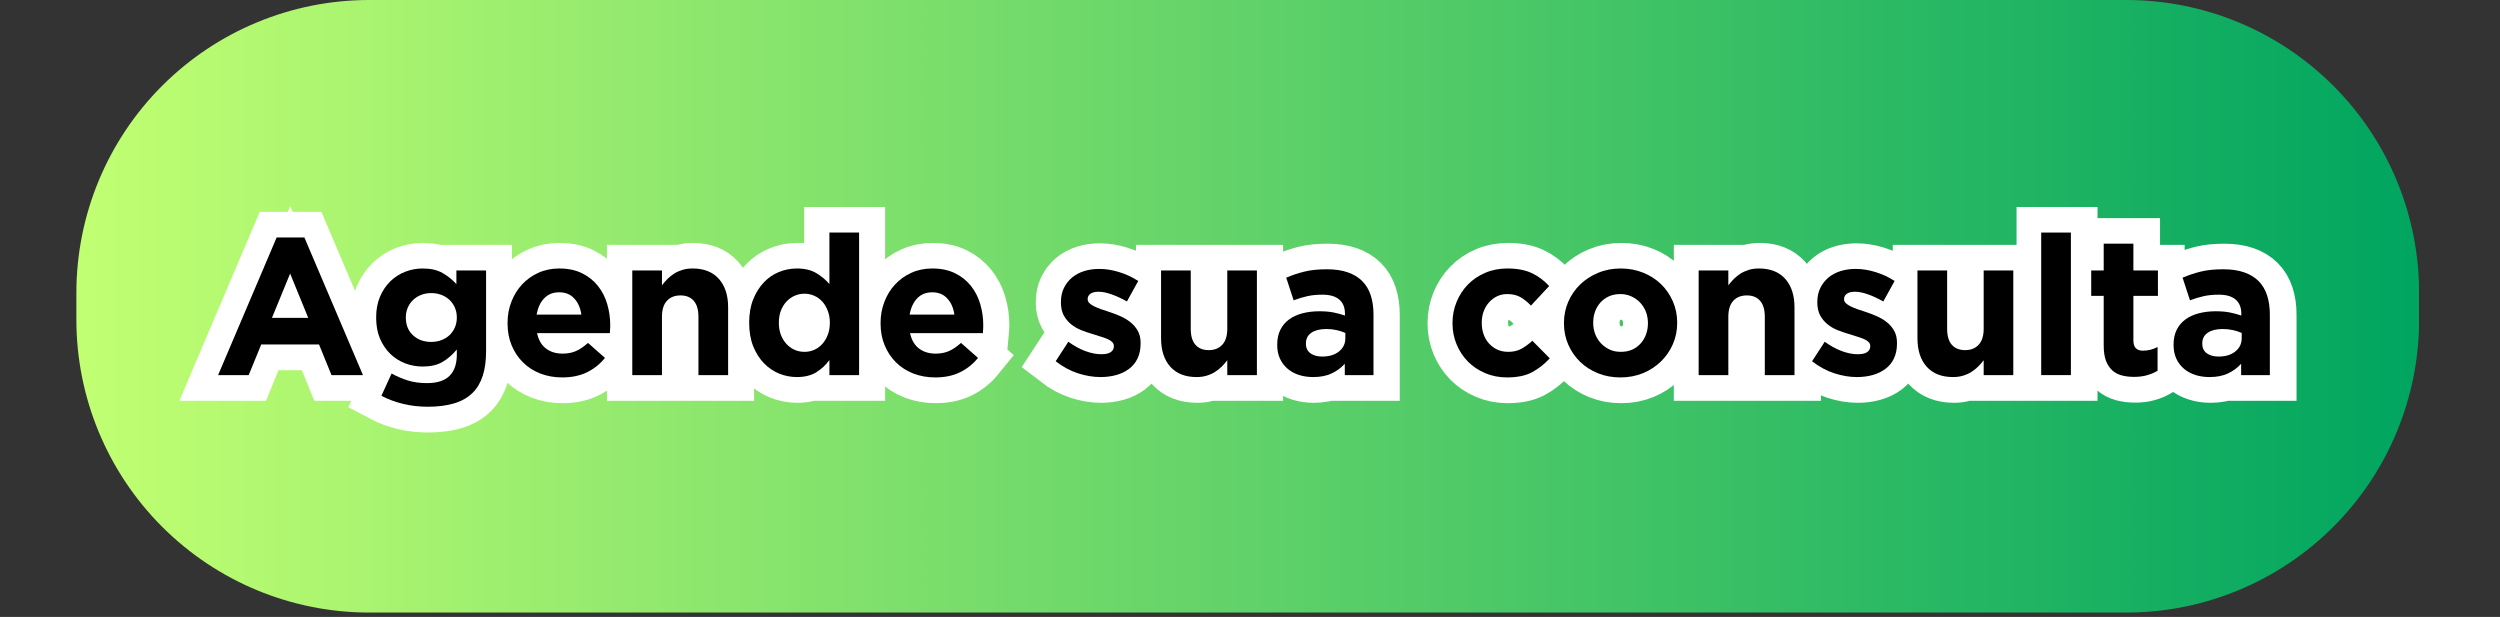 <svg xmlns="http://www.w3.org/2000/svg" xmlns:xlink="http://www.w3.org/1999/xlink" width="851" zoomAndPan="magnify" viewBox="0 0 638.25 157.5" height="210" preserveAspectRatio="xMidYMid meet" version="1.0"><rect x="0" y="0" width="638.25" height="157.5" fill="#333333" stroke="none"/><defs><g/><clipPath id="9a6ca87ee9"><path d="M 19.5 0 L 617.562 0 L 617.562 156.387 L 19.5 156.387 Z M 19.5 0 " clip-rule="nonzero"/></clipPath><clipPath id="2c1f211be7"><path d="M 94.266 0 L 542.84 0 C 562.668 0 581.684 7.875 595.703 21.898 C 609.727 35.918 617.602 54.934 617.602 74.762 L 617.602 81.625 C 617.602 101.453 609.727 120.469 595.703 134.488 C 581.684 148.512 562.668 156.387 542.84 156.387 L 94.266 156.387 C 74.438 156.387 55.418 148.512 41.398 134.488 C 27.379 120.469 19.5 101.453 19.5 81.625 L 19.5 74.762 C 19.5 54.934 27.379 35.918 41.398 21.898 C 55.418 7.875 74.438 0 94.266 0 Z M 94.266 0 " clip-rule="nonzero"/></clipPath><linearGradient x1="0.002" gradientTransform="matrix(0.611, 0, 0, 0.611, 19.5, 0)" y1="128" x2="979.002" gradientUnits="userSpaceOnUse" y2="128" id="af4989686a"><stop stop-opacity="1" stop-color="rgb(75.699%, 99.998%, 44.699%)" offset="0"/><stop stop-opacity="1" stop-color="rgb(75.403%, 99.861%, 44.672%)" offset="0.004"/><stop stop-opacity="1" stop-color="rgb(75.108%, 99.724%, 44.644%)" offset="0.008"/><stop stop-opacity="1" stop-color="rgb(74.812%, 99.585%, 44.615%)" offset="0.012"/><stop stop-opacity="1" stop-color="rgb(74.516%, 99.448%, 44.588%)" offset="0.016"/><stop stop-opacity="1" stop-color="rgb(74.22%, 99.309%, 44.56%)" offset="0.02"/><stop stop-opacity="1" stop-color="rgb(73.924%, 99.171%, 44.533%)" offset="0.023"/><stop stop-opacity="1" stop-color="rgb(73.628%, 99.034%, 44.505%)" offset="0.027"/><stop stop-opacity="1" stop-color="rgb(73.334%, 98.897%, 44.478%)" offset="0.031"/><stop stop-opacity="1" stop-color="rgb(73.038%, 98.758%, 44.449%)" offset="0.035"/><stop stop-opacity="1" stop-color="rgb(72.742%, 98.621%, 44.421%)" offset="0.039"/><stop stop-opacity="1" stop-color="rgb(72.446%, 98.482%, 44.394%)" offset="0.043"/><stop stop-opacity="1" stop-color="rgb(72.151%, 98.344%, 44.366%)" offset="0.047"/><stop stop-opacity="1" stop-color="rgb(71.855%, 98.206%, 44.339%)" offset="0.051"/><stop stop-opacity="1" stop-color="rgb(71.559%, 98.068%, 44.312%)" offset="0.055"/><stop stop-opacity="1" stop-color="rgb(71.263%, 97.931%, 44.283%)" offset="0.059"/><stop stop-opacity="1" stop-color="rgb(70.969%, 97.794%, 44.255%)" offset="0.062"/><stop stop-opacity="1" stop-color="rgb(70.673%, 97.655%, 44.228%)" offset="0.066"/><stop stop-opacity="1" stop-color="rgb(70.377%, 97.517%, 44.2%)" offset="0.07"/><stop stop-opacity="1" stop-color="rgb(70.081%, 97.379%, 44.173%)" offset="0.074"/><stop stop-opacity="1" stop-color="rgb(69.786%, 97.241%, 44.145%)" offset="0.078"/><stop stop-opacity="1" stop-color="rgb(69.49%, 97.102%, 44.116%)" offset="0.082"/><stop stop-opacity="1" stop-color="rgb(69.194%, 96.965%, 44.089%)" offset="0.086"/><stop stop-opacity="1" stop-color="rgb(68.898%, 96.828%, 44.061%)" offset="0.09"/><stop stop-opacity="1" stop-color="rgb(68.602%, 96.69%, 44.034%)" offset="0.094"/><stop stop-opacity="1" stop-color="rgb(68.306%, 96.552%, 44.006%)" offset="0.098"/><stop stop-opacity="1" stop-color="rgb(68.011%, 96.414%, 43.979%)" offset="0.102"/><stop stop-opacity="1" stop-color="rgb(67.715%, 96.275%, 43.95%)" offset="0.105"/><stop stop-opacity="1" stop-color="rgb(67.419%, 96.138%, 43.922%)" offset="0.109"/><stop stop-opacity="1" stop-color="rgb(67.123%, 96.001%, 43.895%)" offset="0.113"/><stop stop-opacity="1" stop-color="rgb(66.829%, 95.863%, 43.867%)" offset="0.117"/><stop stop-opacity="1" stop-color="rgb(66.533%, 95.724%, 43.839%)" offset="0.121"/><stop stop-opacity="1" stop-color="rgb(66.237%, 95.587%, 43.811%)" offset="0.125"/><stop stop-opacity="1" stop-color="rgb(65.941%, 95.448%, 43.784%)" offset="0.129"/><stop stop-opacity="1" stop-color="rgb(65.646%, 95.311%, 43.756%)" offset="0.133"/><stop stop-opacity="1" stop-color="rgb(65.35%, 95.172%, 43.729%)" offset="0.137"/><stop stop-opacity="1" stop-color="rgb(65.054%, 95.035%, 43.701%)" offset="0.141"/><stop stop-opacity="1" stop-color="rgb(64.758%, 94.897%, 43.672%)" offset="0.145"/><stop stop-opacity="1" stop-color="rgb(64.464%, 94.76%, 43.645%)" offset="0.148"/><stop stop-opacity="1" stop-color="rgb(64.168%, 94.621%, 43.617%)" offset="0.152"/><stop stop-opacity="1" stop-color="rgb(63.872%, 94.484%, 43.59%)" offset="0.156"/><stop stop-opacity="1" stop-color="rgb(63.576%, 94.345%, 43.562%)" offset="0.16"/><stop stop-opacity="1" stop-color="rgb(63.28%, 94.208%, 43.535%)" offset="0.164"/><stop stop-opacity="1" stop-color="rgb(62.984%, 94.07%, 43.506%)" offset="0.168"/><stop stop-opacity="1" stop-color="rgb(62.689%, 93.933%, 43.478%)" offset="0.172"/><stop stop-opacity="1" stop-color="rgb(62.393%, 93.794%, 43.451%)" offset="0.176"/><stop stop-opacity="1" stop-color="rgb(62.097%, 93.657%, 43.423%)" offset="0.18"/><stop stop-opacity="1" stop-color="rgb(61.801%, 93.518%, 43.396%)" offset="0.184"/><stop stop-opacity="1" stop-color="rgb(61.507%, 93.381%, 43.369%)" offset="0.188"/><stop stop-opacity="1" stop-color="rgb(61.211%, 93.242%, 43.34%)" offset="0.191"/><stop stop-opacity="1" stop-color="rgb(60.915%, 93.105%, 43.312%)" offset="0.195"/><stop stop-opacity="1" stop-color="rgb(60.619%, 92.967%, 43.285%)" offset="0.199"/><stop stop-opacity="1" stop-color="rgb(60.324%, 92.83%, 43.257%)" offset="0.203"/><stop stop-opacity="1" stop-color="rgb(60.028%, 92.691%, 43.23%)" offset="0.207"/><stop stop-opacity="1" stop-color="rgb(59.732%, 92.554%, 43.202%)" offset="0.211"/><stop stop-opacity="1" stop-color="rgb(59.436%, 92.415%, 43.173%)" offset="0.215"/><stop stop-opacity="1" stop-color="rgb(59.142%, 92.278%, 43.146%)" offset="0.219"/><stop stop-opacity="1" stop-color="rgb(58.846%, 92.139%, 43.118%)" offset="0.223"/><stop stop-opacity="1" stop-color="rgb(58.55%, 92.001%, 43.091%)" offset="0.227"/><stop stop-opacity="1" stop-color="rgb(58.253%, 91.864%, 43.063%)" offset="0.23"/><stop stop-opacity="1" stop-color="rgb(57.957%, 91.727%, 43.036%)" offset="0.234"/><stop stop-opacity="1" stop-color="rgb(57.661%, 91.588%, 43.007%)" offset="0.238"/><stop stop-opacity="1" stop-color="rgb(57.367%, 91.451%, 42.979%)" offset="0.242"/><stop stop-opacity="1" stop-color="rgb(57.071%, 91.312%, 42.952%)" offset="0.246"/><stop stop-opacity="1" stop-color="rgb(56.775%, 91.174%, 42.925%)" offset="0.25"/><stop stop-opacity="1" stop-color="rgb(56.479%, 91.037%, 42.897%)" offset="0.254"/><stop stop-opacity="1" stop-color="rgb(56.184%, 90.9%, 42.87%)" offset="0.258"/><stop stop-opacity="1" stop-color="rgb(55.888%, 90.761%, 42.841%)" offset="0.262"/><stop stop-opacity="1" stop-color="rgb(55.592%, 90.623%, 42.813%)" offset="0.266"/><stop stop-opacity="1" stop-color="rgb(55.296%, 90.485%, 42.786%)" offset="0.27"/><stop stop-opacity="1" stop-color="rgb(55.002%, 90.347%, 42.758%)" offset="0.273"/><stop stop-opacity="1" stop-color="rgb(54.706%, 90.208%, 42.729%)" offset="0.277"/><stop stop-opacity="1" stop-color="rgb(54.41%, 90.071%, 42.702%)" offset="0.281"/><stop stop-opacity="1" stop-color="rgb(54.114%, 89.934%, 42.674%)" offset="0.285"/><stop stop-opacity="1" stop-color="rgb(53.819%, 89.796%, 42.647%)" offset="0.289"/><stop stop-opacity="1" stop-color="rgb(53.523%, 89.658%, 42.619%)" offset="0.293"/><stop stop-opacity="1" stop-color="rgb(53.227%, 89.52%, 42.592%)" offset="0.297"/><stop stop-opacity="1" stop-color="rgb(52.931%, 89.381%, 42.563%)" offset="0.301"/><stop stop-opacity="1" stop-color="rgb(52.635%, 89.244%, 42.535%)" offset="0.305"/><stop stop-opacity="1" stop-color="rgb(52.339%, 89.107%, 42.508%)" offset="0.309"/><stop stop-opacity="1" stop-color="rgb(52.045%, 88.969%, 42.48%)" offset="0.312"/><stop stop-opacity="1" stop-color="rgb(51.749%, 88.831%, 42.453%)" offset="0.316"/><stop stop-opacity="1" stop-color="rgb(51.453%, 88.693%, 42.426%)" offset="0.32"/><stop stop-opacity="1" stop-color="rgb(51.157%, 88.554%, 42.397%)" offset="0.324"/><stop stop-opacity="1" stop-color="rgb(50.862%, 88.417%, 42.369%)" offset="0.328"/><stop stop-opacity="1" stop-color="rgb(50.566%, 88.278%, 42.342%)" offset="0.332"/><stop stop-opacity="1" stop-color="rgb(50.27%, 88.141%, 42.314%)" offset="0.336"/><stop stop-opacity="1" stop-color="rgb(49.974%, 88.004%, 42.287%)" offset="0.34"/><stop stop-opacity="1" stop-color="rgb(49.68%, 87.866%, 42.259%)" offset="0.344"/><stop stop-opacity="1" stop-color="rgb(49.384%, 87.727%, 42.23%)" offset="0.348"/><stop stop-opacity="1" stop-color="rgb(49.088%, 87.59%, 42.203%)" offset="0.352"/><stop stop-opacity="1" stop-color="rgb(48.792%, 87.451%, 42.175%)" offset="0.355"/><stop stop-opacity="1" stop-color="rgb(48.495%, 87.314%, 42.148%)" offset="0.359"/><stop stop-opacity="1" stop-color="rgb(48.199%, 87.175%, 42.12%)" offset="0.363"/><stop stop-opacity="1" stop-color="rgb(47.905%, 87.038%, 42.093%)" offset="0.367"/><stop stop-opacity="1" stop-color="rgb(47.609%, 86.9%, 42.064%)" offset="0.371"/><stop stop-opacity="1" stop-color="rgb(47.313%, 86.763%, 42.036%)" offset="0.375"/><stop stop-opacity="1" stop-color="rgb(47.017%, 86.624%, 42.009%)" offset="0.379"/><stop stop-opacity="1" stop-color="rgb(46.722%, 86.487%, 41.982%)" offset="0.383"/><stop stop-opacity="1" stop-color="rgb(46.426%, 86.348%, 41.954%)" offset="0.387"/><stop stop-opacity="1" stop-color="rgb(46.13%, 86.211%, 41.927%)" offset="0.391"/><stop stop-opacity="1" stop-color="rgb(45.834%, 86.073%, 41.898%)" offset="0.395"/><stop stop-opacity="1" stop-color="rgb(45.54%, 85.936%, 41.87%)" offset="0.398"/><stop stop-opacity="1" stop-color="rgb(45.244%, 85.797%, 41.843%)" offset="0.402"/><stop stop-opacity="1" stop-color="rgb(44.948%, 85.66%, 41.815%)" offset="0.406"/><stop stop-opacity="1" stop-color="rgb(44.652%, 85.521%, 41.788%)" offset="0.41"/><stop stop-opacity="1" stop-color="rgb(44.357%, 85.384%, 41.76%)" offset="0.414"/><stop stop-opacity="1" stop-color="rgb(44.061%, 85.245%, 41.731%)" offset="0.418"/><stop stop-opacity="1" stop-color="rgb(43.765%, 85.107%, 41.704%)" offset="0.422"/><stop stop-opacity="1" stop-color="rgb(43.469%, 84.97%, 41.676%)" offset="0.426"/><stop stop-opacity="1" stop-color="rgb(43.173%, 84.833%, 41.649%)" offset="0.43"/><stop stop-opacity="1" stop-color="rgb(42.877%, 84.694%, 41.621%)" offset="0.434"/><stop stop-opacity="1" stop-color="rgb(42.583%, 84.557%, 41.594%)" offset="0.438"/><stop stop-opacity="1" stop-color="rgb(42.287%, 84.418%, 41.565%)" offset="0.441"/><stop stop-opacity="1" stop-color="rgb(41.991%, 84.28%, 41.537%)" offset="0.445"/><stop stop-opacity="1" stop-color="rgb(41.695%, 84.142%, 41.51%)" offset="0.449"/><stop stop-opacity="1" stop-color="rgb(41.4%, 84.004%, 41.483%)" offset="0.453"/><stop stop-opacity="1" stop-color="rgb(41.104%, 83.867%, 41.454%)" offset="0.457"/><stop stop-opacity="1" stop-color="rgb(40.808%, 83.73%, 41.426%)" offset="0.461"/><stop stop-opacity="1" stop-color="rgb(40.512%, 83.591%, 41.399%)" offset="0.465"/><stop stop-opacity="1" stop-color="rgb(40.218%, 83.453%, 41.371%)" offset="0.469"/><stop stop-opacity="1" stop-color="rgb(39.922%, 83.315%, 41.344%)" offset="0.473"/><stop stop-opacity="1" stop-color="rgb(39.626%, 83.177%, 41.316%)" offset="0.477"/><stop stop-opacity="1" stop-color="rgb(39.33%, 83.04%, 41.287%)" offset="0.48"/><stop stop-opacity="1" stop-color="rgb(39.035%, 82.903%, 41.26%)" offset="0.484"/><stop stop-opacity="1" stop-color="rgb(38.739%, 82.764%, 41.232%)" offset="0.488"/><stop stop-opacity="1" stop-color="rgb(38.443%, 82.626%, 41.205%)" offset="0.492"/><stop stop-opacity="1" stop-color="rgb(38.147%, 82.487%, 41.177%)" offset="0.496"/><stop stop-opacity="1" stop-color="rgb(37.851%, 82.35%, 41.15%)" offset="0.5"/><stop stop-opacity="1" stop-color="rgb(37.555%, 82.211%, 41.121%)" offset="0.504"/><stop stop-opacity="1" stop-color="rgb(37.26%, 82.074%, 41.093%)" offset="0.508"/><stop stop-opacity="1" stop-color="rgb(36.964%, 81.937%, 41.066%)" offset="0.512"/><stop stop-opacity="1" stop-color="rgb(36.668%, 81.799%, 41.039%)" offset="0.516"/><stop stop-opacity="1" stop-color="rgb(36.372%, 81.66%, 41.011%)" offset="0.52"/><stop stop-opacity="1" stop-color="rgb(36.078%, 81.523%, 40.984%)" offset="0.523"/><stop stop-opacity="1" stop-color="rgb(35.782%, 81.384%, 40.955%)" offset="0.527"/><stop stop-opacity="1" stop-color="rgb(35.486%, 81.247%, 40.927%)" offset="0.531"/><stop stop-opacity="1" stop-color="rgb(35.19%, 81.11%, 40.9%)" offset="0.535"/><stop stop-opacity="1" stop-color="rgb(34.895%, 80.972%, 40.872%)" offset="0.539"/><stop stop-opacity="1" stop-color="rgb(34.599%, 80.833%, 40.845%)" offset="0.543"/><stop stop-opacity="1" stop-color="rgb(34.303%, 80.696%, 40.817%)" offset="0.547"/><stop stop-opacity="1" stop-color="rgb(34.007%, 80.557%, 40.788%)" offset="0.551"/><stop stop-opacity="1" stop-color="rgb(33.713%, 80.42%, 40.761%)" offset="0.555"/><stop stop-opacity="1" stop-color="rgb(33.417%, 80.281%, 40.733%)" offset="0.559"/><stop stop-opacity="1" stop-color="rgb(33.121%, 80.144%, 40.706%)" offset="0.562"/><stop stop-opacity="1" stop-color="rgb(32.825%, 80.006%, 40.678%)" offset="0.566"/><stop stop-opacity="1" stop-color="rgb(32.529%, 79.869%, 40.651%)" offset="0.57"/><stop stop-opacity="1" stop-color="rgb(32.233%, 79.73%, 40.622%)" offset="0.574"/><stop stop-opacity="1" stop-color="rgb(31.938%, 79.593%, 40.594%)" offset="0.578"/><stop stop-opacity="1" stop-color="rgb(31.642%, 79.454%, 40.567%)" offset="0.582"/><stop stop-opacity="1" stop-color="rgb(31.346%, 79.317%, 40.54%)" offset="0.586"/><stop stop-opacity="1" stop-color="rgb(31.05%, 79.178%, 40.512%)" offset="0.59"/><stop stop-opacity="1" stop-color="rgb(30.756%, 79.041%, 40.485%)" offset="0.594"/><stop stop-opacity="1" stop-color="rgb(30.46%, 78.903%, 40.456%)" offset="0.598"/><stop stop-opacity="1" stop-color="rgb(30.164%, 78.766%, 40.428%)" offset="0.602"/><stop stop-opacity="1" stop-color="rgb(29.868%, 78.627%, 40.401%)" offset="0.605"/><stop stop-opacity="1" stop-color="rgb(29.573%, 78.49%, 40.373%)" offset="0.609"/><stop stop-opacity="1" stop-color="rgb(29.277%, 78.351%, 40.344%)" offset="0.613"/><stop stop-opacity="1" stop-color="rgb(28.981%, 78.214%, 40.317%)" offset="0.617"/><stop stop-opacity="1" stop-color="rgb(28.685%, 78.076%, 40.289%)" offset="0.621"/><stop stop-opacity="1" stop-color="rgb(28.391%, 77.939%, 40.262%)" offset="0.625"/><stop stop-opacity="1" stop-color="rgb(28.094%, 77.8%, 40.234%)" offset="0.629"/><stop stop-opacity="1" stop-color="rgb(27.798%, 77.663%, 40.207%)" offset="0.633"/><stop stop-opacity="1" stop-color="rgb(27.502%, 77.524%, 40.178%)" offset="0.637"/><stop stop-opacity="1" stop-color="rgb(27.206%, 77.386%, 40.15%)" offset="0.641"/><stop stop-opacity="1" stop-color="rgb(26.91%, 77.248%, 40.123%)" offset="0.645"/><stop stop-opacity="1" stop-color="rgb(26.616%, 77.11%, 40.096%)" offset="0.648"/><stop stop-opacity="1" stop-color="rgb(26.32%, 76.973%, 40.068%)" offset="0.652"/><stop stop-opacity="1" stop-color="rgb(26.024%, 76.836%, 40.041%)" offset="0.656"/><stop stop-opacity="1" stop-color="rgb(25.728%, 76.697%, 40.012%)" offset="0.66"/><stop stop-opacity="1" stop-color="rgb(25.433%, 76.559%, 39.984%)" offset="0.664"/><stop stop-opacity="1" stop-color="rgb(25.137%, 76.421%, 39.957%)" offset="0.668"/><stop stop-opacity="1" stop-color="rgb(24.841%, 76.283%, 39.929%)" offset="0.672"/><stop stop-opacity="1" stop-color="rgb(24.545%, 76.144%, 39.902%)" offset="0.676"/><stop stop-opacity="1" stop-color="rgb(24.251%, 76.007%, 39.874%)" offset="0.68"/><stop stop-opacity="1" stop-color="rgb(23.955%, 75.87%, 39.845%)" offset="0.684"/><stop stop-opacity="1" stop-color="rgb(23.659%, 75.732%, 39.818%)" offset="0.688"/><stop stop-opacity="1" stop-color="rgb(23.363%, 75.594%, 39.79%)" offset="0.691"/><stop stop-opacity="1" stop-color="rgb(23.068%, 75.456%, 39.763%)" offset="0.695"/><stop stop-opacity="1" stop-color="rgb(22.772%, 75.317%, 39.735%)" offset="0.699"/><stop stop-opacity="1" stop-color="rgb(22.476%, 75.18%, 39.708%)" offset="0.703"/><stop stop-opacity="1" stop-color="rgb(22.18%, 75.043%, 39.679%)" offset="0.707"/><stop stop-opacity="1" stop-color="rgb(21.884%, 74.905%, 39.651%)" offset="0.711"/><stop stop-opacity="1" stop-color="rgb(21.588%, 74.767%, 39.624%)" offset="0.715"/><stop stop-opacity="1" stop-color="rgb(21.294%, 74.629%, 39.597%)" offset="0.719"/><stop stop-opacity="1" stop-color="rgb(20.998%, 74.49%, 39.569%)" offset="0.723"/><stop stop-opacity="1" stop-color="rgb(20.702%, 74.353%, 39.542%)" offset="0.727"/><stop stop-opacity="1" stop-color="rgb(20.406%, 74.214%, 39.513%)" offset="0.73"/><stop stop-opacity="1" stop-color="rgb(20.111%, 74.077%, 39.485%)" offset="0.734"/><stop stop-opacity="1" stop-color="rgb(19.815%, 73.94%, 39.458%)" offset="0.738"/><stop stop-opacity="1" stop-color="rgb(19.519%, 73.802%, 39.43%)" offset="0.742"/><stop stop-opacity="1" stop-color="rgb(19.223%, 73.663%, 39.403%)" offset="0.746"/><stop stop-opacity="1" stop-color="rgb(18.929%, 73.526%, 39.375%)" offset="0.75"/><stop stop-opacity="1" stop-color="rgb(18.633%, 73.387%, 39.346%)" offset="0.754"/><stop stop-opacity="1" stop-color="rgb(18.336%, 73.25%, 39.319%)" offset="0.758"/><stop stop-opacity="1" stop-color="rgb(18.04%, 73.112%, 39.291%)" offset="0.762"/><stop stop-opacity="1" stop-color="rgb(17.746%, 72.975%, 39.264%)" offset="0.766"/><stop stop-opacity="1" stop-color="rgb(17.45%, 72.836%, 39.235%)" offset="0.77"/><stop stop-opacity="1" stop-color="rgb(17.154%, 72.699%, 39.207%)" offset="0.773"/><stop stop-opacity="1" stop-color="rgb(16.858%, 72.56%, 39.18%)" offset="0.777"/><stop stop-opacity="1" stop-color="rgb(16.562%, 72.423%, 39.153%)" offset="0.781"/><stop stop-opacity="1" stop-color="rgb(16.266%, 72.284%, 39.125%)" offset="0.785"/><stop stop-opacity="1" stop-color="rgb(15.971%, 72.147%, 39.098%)" offset="0.789"/><stop stop-opacity="1" stop-color="rgb(15.675%, 72.009%, 39.069%)" offset="0.793"/><stop stop-opacity="1" stop-color="rgb(15.379%, 71.872%, 39.041%)" offset="0.797"/><stop stop-opacity="1" stop-color="rgb(15.083%, 71.733%, 39.014%)" offset="0.801"/><stop stop-opacity="1" stop-color="rgb(14.789%, 71.596%, 38.986%)" offset="0.805"/><stop stop-opacity="1" stop-color="rgb(14.493%, 71.457%, 38.959%)" offset="0.809"/><stop stop-opacity="1" stop-color="rgb(14.197%, 71.32%, 38.931%)" offset="0.812"/><stop stop-opacity="1" stop-color="rgb(13.901%, 71.181%, 38.902%)" offset="0.816"/><stop stop-opacity="1" stop-color="rgb(13.606%, 71.043%, 38.875%)" offset="0.82"/><stop stop-opacity="1" stop-color="rgb(13.31%, 70.906%, 38.847%)" offset="0.824"/><stop stop-opacity="1" stop-color="rgb(13.014%, 70.769%, 38.82%)" offset="0.828"/><stop stop-opacity="1" stop-color="rgb(12.718%, 70.63%, 38.792%)" offset="0.832"/><stop stop-opacity="1" stop-color="rgb(12.422%, 70.493%, 38.765%)" offset="0.836"/><stop stop-opacity="1" stop-color="rgb(12.126%, 70.354%, 38.736%)" offset="0.84"/><stop stop-opacity="1" stop-color="rgb(11.832%, 70.216%, 38.708%)" offset="0.844"/><stop stop-opacity="1" stop-color="rgb(11.536%, 70.079%, 38.681%)" offset="0.848"/><stop stop-opacity="1" stop-color="rgb(11.24%, 69.942%, 38.654%)" offset="0.852"/><stop stop-opacity="1" stop-color="rgb(10.944%, 69.803%, 38.626%)" offset="0.855"/><stop stop-opacity="1" stop-color="rgb(10.649%, 69.666%, 38.599%)" offset="0.859"/><stop stop-opacity="1" stop-color="rgb(10.353%, 69.527%, 38.57%)" offset="0.863"/><stop stop-opacity="1" stop-color="rgb(10.057%, 69.389%, 38.542%)" offset="0.867"/><stop stop-opacity="1" stop-color="rgb(9.761%, 69.25%, 38.515%)" offset="0.871"/><stop stop-opacity="1" stop-color="rgb(9.467%, 69.113%, 38.487%)" offset="0.875"/><stop stop-opacity="1" stop-color="rgb(9.171%, 68.976%, 38.46%)" offset="0.879"/><stop stop-opacity="1" stop-color="rgb(8.875%, 68.839%, 38.432%)" offset="0.883"/><stop stop-opacity="1" stop-color="rgb(8.578%, 68.7%, 38.403%)" offset="0.887"/><stop stop-opacity="1" stop-color="rgb(8.284%, 68.562%, 38.376%)" offset="0.891"/><stop stop-opacity="1" stop-color="rgb(7.988%, 68.423%, 38.348%)" offset="0.895"/><stop stop-opacity="1" stop-color="rgb(7.692%, 68.286%, 38.321%)" offset="0.898"/><stop stop-opacity="1" stop-color="rgb(7.396%, 68.149%, 38.293%)" offset="0.902"/><stop stop-opacity="1" stop-color="rgb(7.1%, 68.011%, 38.266%)" offset="0.906"/><stop stop-opacity="1" stop-color="rgb(6.804%, 67.873%, 38.237%)" offset="0.91"/><stop stop-opacity="1" stop-color="rgb(6.509%, 67.735%, 38.21%)" offset="0.914"/><stop stop-opacity="1" stop-color="rgb(6.213%, 67.596%, 38.182%)" offset="0.918"/><stop stop-opacity="1" stop-color="rgb(5.917%, 67.459%, 38.155%)" offset="0.922"/><stop stop-opacity="1" stop-color="rgb(5.621%, 67.32%, 38.126%)" offset="0.926"/><stop stop-opacity="1" stop-color="rgb(5.327%, 67.183%, 38.098%)" offset="0.93"/><stop stop-opacity="1" stop-color="rgb(5.031%, 67.046%, 38.071%)" offset="0.934"/><stop stop-opacity="1" stop-color="rgb(4.735%, 66.908%, 38.043%)" offset="0.938"/><stop stop-opacity="1" stop-color="rgb(4.439%, 66.769%, 38.016%)" offset="0.941"/><stop stop-opacity="1" stop-color="rgb(4.144%, 66.632%, 37.988%)" offset="0.945"/><stop stop-opacity="1" stop-color="rgb(3.848%, 66.493%, 37.959%)" offset="0.949"/><stop stop-opacity="1" stop-color="rgb(3.552%, 66.356%, 37.932%)" offset="0.953"/><stop stop-opacity="1" stop-color="rgb(3.256%, 66.217%, 37.904%)" offset="0.957"/><stop stop-opacity="1" stop-color="rgb(2.962%, 66.08%, 37.877%)" offset="0.961"/><stop stop-opacity="1" stop-color="rgb(2.666%, 65.942%, 37.849%)" offset="0.965"/><stop stop-opacity="1" stop-color="rgb(2.37%, 65.805%, 37.822%)" offset="0.969"/><stop stop-opacity="1" stop-color="rgb(2.074%, 65.666%, 37.793%)" offset="0.973"/><stop stop-opacity="1" stop-color="rgb(1.778%, 65.529%, 37.766%)" offset="0.977"/><stop stop-opacity="1" stop-color="rgb(1.482%, 65.39%, 37.738%)" offset="0.98"/><stop stop-opacity="1" stop-color="rgb(1.187%, 65.253%, 37.711%)" offset="0.984"/><stop stop-opacity="1" stop-color="rgb(0.891%, 65.115%, 37.683%)" offset="0.988"/><stop stop-opacity="1" stop-color="rgb(0.595%, 64.978%, 37.656%)" offset="0.992"/><stop stop-opacity="1" stop-color="rgb(0.299%, 64.839%, 37.627%)" offset="0.996"/><stop stop-opacity="1" stop-color="rgb(0.005%, 64.702%, 37.599%)" offset="1"/></linearGradient><clipPath id="7a3975259b"><path d="M 0.637 0 L 636.867 0 L 636.867 157 L 0.637 157 Z M 0.637 0 " clip-rule="nonzero"/></clipPath></defs><g clip-path="url(#9a6ca87ee9)"><g clip-path="url(#2c1f211be7)"><path fill="url(#af4989686a)" d="M 19.5 0 L 19.5 156.387 L 617.562 156.387 L 617.562 0 Z M 19.5 0 " fill-rule="nonzero"/></g></g><g clip-path="url(#7a3975259b)"><path stroke-linecap="butt" transform="matrix(0.748, 0, 0, 0.748, 19.501, 43.429)" fill="none" stroke-linejoin="miter" d="M 68.376 23.001 L 77.849 23.001 L 97.85 69.998 L 87.107 69.998 L 82.844 59.538 L 63.12 59.538 L 58.841 69.998 L 48.375 69.998 Z M 79.181 50.473 L 72.985 35.336 L 66.783 50.473 Z M 119.977 80.808 C 117.035 80.808 114.235 80.479 111.565 79.831 C 108.906 79.189 106.445 78.269 104.177 77.062 L 107.641 69.465 C 109.506 70.484 111.387 71.278 113.274 71.853 C 115.16 72.443 117.302 72.736 119.7 72.736 C 123.175 72.736 125.74 71.911 127.402 70.259 C 129.068 68.624 129.904 66.205 129.904 63.002 L 129.904 61.262 C 128.4 63.086 126.754 64.512 124.972 65.541 C 123.196 66.56 120.949 67.072 118.237 67.072 C 116.152 67.072 114.151 66.707 112.234 65.98 C 110.321 65.244 108.634 64.162 107.171 62.741 C 105.708 61.309 104.538 59.564 103.67 57.5 C 102.803 55.442 102.369 53.075 102.369 50.405 L 102.369 50.274 C 102.369 47.604 102.813 45.243 103.702 43.179 C 104.595 41.11 105.771 39.36 107.234 37.938 C 108.702 36.517 110.389 35.446 112.296 34.715 C 114.219 33.978 116.199 33.612 118.237 33.612 C 120.991 33.612 123.258 34.119 125.04 35.138 C 126.816 36.162 128.4 37.426 129.774 38.931 L 129.774 34.276 L 139.899 34.276 L 139.899 61.926 C 139.899 68.284 138.389 72.976 135.375 76.007 C 133.682 77.689 131.555 78.907 128.995 79.669 C 126.445 80.427 123.441 80.808 119.977 80.808 Z M 121.168 58.671 C 122.412 58.671 123.572 58.472 124.632 58.07 C 125.709 57.668 126.628 57.103 127.402 56.377 C 128.18 55.64 128.791 54.763 129.241 53.744 C 129.685 52.709 129.904 51.601 129.904 50.405 L 129.904 50.274 C 129.904 49.073 129.685 47.96 129.241 46.941 C 128.791 45.917 128.18 45.039 127.402 44.302 C 126.628 43.566 125.709 43.001 124.632 42.609 C 123.572 42.207 122.412 42.009 121.168 42.009 C 119.93 42.009 118.786 42.207 117.73 42.609 C 116.691 43.001 115.781 43.566 114.998 44.302 C 114.23 45.039 113.618 45.917 113.174 46.941 C 112.73 47.96 112.511 49.073 112.511 50.274 L 112.511 50.405 C 112.511 52.892 113.326 54.893 114.966 56.408 C 116.612 57.918 118.681 58.671 121.168 58.671 Z M 165.898 70.798 C 163.229 70.798 160.752 70.354 158.463 69.465 C 156.17 68.572 154.189 67.307 152.523 65.672 C 150.861 64.021 149.565 62.077 148.63 59.846 C 147.7 57.6 147.23 55.097 147.23 52.343 L 147.23 52.197 C 147.23 49.668 147.664 47.27 148.536 45.002 C 149.404 42.735 150.61 40.76 152.162 39.077 C 153.714 37.385 155.569 36.052 157.727 35.075 C 159.89 34.098 162.278 33.612 164.89 33.612 C 167.873 33.612 170.449 34.14 172.618 35.206 C 174.802 36.266 176.615 37.698 178.057 39.501 C 179.509 41.303 180.58 43.367 181.26 45.703 C 181.954 48.033 182.304 50.473 182.304 53.007 C 182.304 53.399 182.289 53.817 182.252 54.261 C 182.231 54.705 182.2 55.175 182.158 55.661 L 157.304 55.661 C 157.795 57.976 158.803 59.721 160.334 60.902 C 161.865 62.072 163.761 62.663 166.029 62.663 C 167.722 62.663 169.237 62.375 170.569 61.795 C 171.902 61.22 173.281 60.29 174.702 59 L 180.497 64.141 C 178.804 66.226 176.761 67.856 174.363 69.042 C 171.964 70.212 169.143 70.798 165.898 70.798 Z M 172.424 49.334 C 172.121 47.066 171.322 45.232 170.031 43.832 C 168.741 42.432 167.027 41.732 164.89 41.732 C 162.763 41.732 161.045 42.421 159.733 43.801 C 158.416 45.175 157.56 47.019 157.157 49.334 Z M 189.834 34.276 L 199.954 34.276 L 199.954 39.339 C 200.529 38.581 201.161 37.86 201.846 37.176 C 202.54 36.481 203.308 35.869 204.155 35.336 C 205.001 34.804 205.937 34.386 206.955 34.082 C 207.974 33.769 209.129 33.612 210.42 33.612 C 214.296 33.612 217.285 34.788 219.391 37.144 C 221.501 39.495 222.562 42.74 222.562 46.873 L 222.562 69.998 L 212.421 69.998 L 212.421 50.065 C 212.421 47.667 211.888 45.859 210.811 44.642 C 209.751 43.419 208.241 42.808 206.287 42.808 C 204.333 42.808 202.786 43.419 201.647 44.642 C 200.518 45.859 199.954 47.667 199.954 50.065 L 199.954 69.998 L 189.834 69.998 Z M 246.022 70.667 C 243.932 70.667 241.905 70.27 239.956 69.481 C 238.002 68.676 236.267 67.49 234.746 65.918 C 233.237 64.329 232.03 62.396 231.115 60.108 C 230.206 57.814 229.752 55.181 229.752 52.197 L 229.752 52.066 C 229.752 49.094 230.206 46.46 231.115 44.172 C 232.03 41.883 233.226 39.95 234.715 38.377 C 236.209 36.794 237.934 35.608 239.888 34.814 C 241.842 34.009 243.885 33.612 246.022 33.612 C 248.739 33.612 250.964 34.14 252.715 35.206 C 254.47 36.266 255.949 37.51 257.156 38.931 L 257.156 21.339 L 267.277 21.339 L 267.277 69.998 L 257.156 69.998 L 257.156 64.873 C 255.907 66.555 254.408 67.945 252.647 69.042 C 250.891 70.124 248.681 70.667 246.022 70.667 Z M 248.613 62.072 C 249.815 62.072 250.938 61.842 251.978 61.372 C 253.023 60.907 253.932 60.238 254.716 59.371 C 255.494 58.504 256.121 57.464 256.586 56.246 C 257.051 55.024 257.287 53.671 257.287 52.197 L 257.287 52.066 C 257.287 50.598 257.051 49.261 256.586 48.043 C 256.121 46.821 255.494 45.771 254.716 44.903 C 253.932 44.036 253.023 43.367 251.978 42.902 C 250.938 42.437 249.815 42.202 248.613 42.202 C 247.417 42.202 246.293 42.437 245.243 42.902 C 244.204 43.367 243.279 44.036 242.474 44.903 C 241.685 45.771 241.053 46.81 240.588 48.012 C 240.123 49.208 239.888 50.556 239.888 52.066 L 239.888 52.197 C 239.888 53.671 240.123 55.024 240.588 56.246 C 241.053 57.464 241.685 58.504 242.474 59.371 C 243.279 60.238 244.204 60.907 245.243 61.372 C 246.293 61.842 247.417 62.072 248.613 62.072 Z M 293.281 70.798 C 290.611 70.798 288.129 70.354 285.84 69.465 C 283.552 68.572 281.572 67.307 279.9 65.672 C 278.244 64.021 276.943 62.077 276.013 59.846 C 275.077 57.6 274.612 55.097 274.612 52.343 L 274.612 52.197 C 274.612 49.668 275.046 47.27 275.913 45.002 C 276.781 42.735 277.993 40.76 279.545 39.077 C 281.096 37.385 282.951 36.052 285.109 35.075 C 287.267 34.098 289.655 33.612 292.272 33.612 C 295.256 33.612 297.832 34.14 300 35.206 C 302.179 36.266 303.992 37.698 305.434 39.501 C 306.891 41.303 307.957 43.367 308.642 45.703 C 309.337 48.033 309.682 50.473 309.682 53.007 C 309.682 53.399 309.666 53.817 309.635 54.261 C 309.614 54.705 309.582 55.175 309.535 55.661 L 284.686 55.661 C 285.177 57.976 286.185 59.721 287.711 60.902 C 289.242 62.072 291.144 62.663 293.411 62.663 C 295.104 62.663 296.614 62.375 297.952 61.795 C 299.284 61.22 300.663 60.29 302.085 59 L 307.879 64.141 C 306.186 66.226 304.138 67.856 301.74 69.042 C 299.342 70.212 296.525 70.798 293.281 70.798 Z M 299.807 49.334 C 299.504 47.066 298.704 45.232 297.414 43.832 C 296.123 42.432 294.409 41.732 292.272 41.732 C 290.146 41.732 288.422 42.421 287.11 43.801 C 285.799 45.175 284.942 47.019 284.539 49.334 Z M 349.741 70.667 C 347.201 70.667 344.61 70.233 341.961 69.366 C 339.327 68.499 336.804 67.13 334.395 65.265 L 338.742 58.608 C 340.691 60.029 342.635 61.1 344.568 61.816 C 346.496 62.521 348.309 62.872 350.002 62.872 C 351.465 62.872 352.541 62.626 353.226 62.14 C 353.921 61.649 354.265 61.006 354.265 60.202 L 354.265 60.071 C 354.265 59.543 354.067 59.073 353.664 58.671 C 353.262 58.274 352.714 57.929 352.019 57.647 C 351.339 57.354 350.55 57.072 349.662 56.8 C 348.784 56.529 347.849 56.241 346.862 55.938 C 345.623 55.583 344.369 55.149 343.1 54.637 C 341.835 54.125 340.686 53.462 339.667 52.636 C 338.648 51.81 337.812 50.802 337.164 49.606 C 336.522 48.404 336.203 46.936 336.203 45.196 L 336.203 45.065 C 336.203 43.247 336.543 41.632 337.227 40.232 C 337.922 38.832 338.857 37.646 340.028 36.669 C 341.208 35.692 342.588 34.96 344.16 34.474 C 345.744 33.983 347.447 33.743 349.27 33.743 C 351.538 33.743 353.837 34.109 356.172 34.845 C 358.503 35.572 360.645 36.585 362.599 37.876 L 358.743 44.872 C 356.961 43.853 355.227 43.043 353.534 42.448 C 351.841 41.841 350.357 41.538 349.077 41.538 C 347.828 41.538 346.888 41.768 346.261 42.233 C 345.639 42.704 345.331 43.294 345.331 44.01 L 345.331 44.14 C 345.331 44.626 345.535 45.06 345.932 45.441 C 346.334 45.812 346.867 46.162 347.53 46.502 C 348.199 46.836 348.973 47.16 349.84 47.474 C 350.707 47.782 351.632 48.09 352.609 48.404 C 353.842 48.806 355.107 49.282 356.397 49.835 C 357.688 50.389 358.848 51.069 359.866 51.868 C 360.885 52.673 361.726 53.655 362.39 54.815 C 363.059 55.964 363.398 57.359 363.398 59 L 363.398 59.131 C 363.398 61.137 363.048 62.861 362.353 64.303 C 361.669 65.745 360.708 66.936 359.459 67.866 C 358.221 68.802 356.768 69.502 355.096 69.967 C 353.435 70.432 351.653 70.667 349.741 70.667 Z M 382.537 70.667 C 378.665 70.667 375.666 69.491 373.556 67.135 C 371.45 64.784 370.395 61.539 370.395 57.401 L 370.395 34.276 L 380.536 34.276 L 380.536 54.198 C 380.536 56.596 381.069 58.409 382.13 59.632 C 383.195 60.86 384.705 61.471 386.67 61.471 C 388.624 61.471 390.165 60.86 391.294 59.632 C 392.433 58.409 393.003 56.596 393.003 54.198 L 393.003 34.276 L 403.123 34.276 L 403.123 69.998 L 393.003 69.998 L 393.003 64.941 C 392.417 65.688 391.775 66.409 391.08 67.104 C 390.395 67.788 389.632 68.399 388.786 68.943 C 387.95 69.476 387.015 69.894 385.986 70.197 C 384.967 70.51 383.817 70.667 382.537 70.667 Z M 422.324 70.667 C 420.632 70.667 419.038 70.432 417.554 69.967 C 416.065 69.502 414.764 68.802 413.646 67.866 C 412.544 66.936 411.661 65.792 411.013 64.434 C 410.37 63.081 410.051 61.508 410.051 59.731 L 410.051 59.601 C 410.051 57.647 410.407 55.959 411.128 54.538 C 411.843 53.117 412.831 51.941 414.085 51.006 C 415.355 50.076 416.87 49.376 418.625 48.911 C 420.386 48.44 422.33 48.211 424.456 48.211 C 426.274 48.211 427.868 48.346 429.221 48.613 C 430.58 48.874 431.902 49.229 433.192 49.673 L 433.192 49.073 C 433.192 46.936 432.55 45.311 431.259 44.203 C 429.963 43.085 428.056 42.531 425.527 42.531 C 423.573 42.531 421.849 42.698 420.355 43.033 C 418.866 43.367 417.303 43.848 415.668 44.464 L 413.129 36.737 C 415.078 35.89 417.121 35.201 419.247 34.668 C 421.384 34.135 423.965 33.868 426.99 33.868 C 429.791 33.868 432.179 34.218 434.154 34.913 C 436.129 35.598 437.759 36.585 439.055 37.876 C 440.387 39.208 441.364 40.843 441.98 42.771 C 442.613 44.705 442.926 46.868 442.926 49.266 L 442.926 69.998 L 433.13 69.998 L 433.13 66.127 C 431.881 67.506 430.386 68.608 428.652 69.429 C 426.917 70.254 424.806 70.667 422.324 70.667 Z M 425.397 63.671 C 427.795 63.671 429.718 63.096 431.16 61.947 C 432.602 60.782 433.323 59.272 433.323 57.401 L 433.323 55.598 C 432.435 55.196 431.442 54.877 430.345 54.637 C 429.258 54.386 428.098 54.261 426.865 54.261 C 424.681 54.261 422.967 54.684 421.718 55.531 C 420.485 56.377 419.864 57.6 419.864 59.193 L 419.864 59.34 C 419.864 60.719 420.376 61.785 421.394 62.548 C 422.413 63.295 423.751 63.671 425.397 63.671 Z M 488.518 70.798 C 485.848 70.798 483.367 70.312 481.078 69.335 C 478.79 68.358 476.82 67.036 475.174 65.379 C 473.533 63.707 472.248 61.748 471.313 59.501 C 470.383 57.255 469.918 54.872 469.918 52.343 L 469.918 52.197 C 469.918 49.668 470.383 47.27 471.313 45.002 C 472.248 42.735 473.533 40.76 475.174 39.077 C 476.82 37.385 478.79 36.052 481.078 35.075 C 483.367 34.098 485.89 33.612 488.649 33.612 C 492.019 33.612 494.82 34.14 497.045 35.206 C 499.271 36.266 501.225 37.735 502.918 39.6 L 496.721 46.272 C 495.556 45.065 494.365 44.114 493.137 43.409 C 491.925 42.693 490.405 42.333 488.581 42.333 C 487.29 42.333 486.125 42.589 485.086 43.101 C 484.041 43.607 483.131 44.308 482.348 45.196 C 481.569 46.089 480.963 47.124 480.545 48.305 C 480.122 49.48 479.908 50.729 479.908 52.066 L 479.908 52.197 C 479.908 53.571 480.122 54.867 480.545 56.069 C 480.963 57.276 481.58 58.321 482.379 59.209 C 483.184 60.087 484.14 60.787 485.248 61.309 C 486.366 61.821 487.604 62.072 488.973 62.072 C 490.666 62.072 492.144 61.732 493.414 61.048 C 494.684 60.353 495.938 59.428 497.176 58.268 L 503.117 64.272 C 501.377 66.179 499.402 67.746 497.176 68.974 C 494.95 70.192 492.066 70.798 488.518 70.798 Z M 527.245 70.798 C 524.492 70.798 521.937 70.322 519.58 69.366 C 517.224 68.41 515.191 67.104 513.478 65.442 C 511.764 63.77 510.416 61.816 509.439 59.569 C 508.467 57.323 507.976 54.914 507.976 52.343 L 507.976 52.197 C 507.976 49.626 508.467 47.218 509.439 44.971 C 510.416 42.724 511.774 40.76 513.509 39.077 C 515.244 37.385 517.292 36.052 519.643 35.075 C 521.999 34.098 524.575 33.612 527.376 33.612 C 530.129 33.612 532.684 34.088 535.041 35.044 C 537.397 35.995 539.424 37.311 541.128 38.983 C 542.841 40.64 544.189 42.594 545.161 44.84 C 546.149 47.087 546.645 49.496 546.645 52.066 L 546.645 52.197 C 546.645 54.778 546.149 57.192 545.161 59.439 C 544.189 61.685 542.831 63.655 541.096 65.348 C 539.372 67.025 537.329 68.358 534.978 69.335 C 532.621 70.312 530.046 70.798 527.245 70.798 Z M 527.376 62.072 C 528.839 62.072 530.134 61.821 531.263 61.309 C 532.402 60.787 533.369 60.087 534.163 59.209 C 534.962 58.321 535.579 57.286 536.002 56.1 C 536.425 54.919 536.634 53.665 536.634 52.343 L 536.634 52.197 C 536.634 50.86 536.415 49.606 535.971 48.435 C 535.521 47.254 534.879 46.209 534.032 45.295 C 533.196 44.386 532.198 43.665 531.038 43.132 C 529.889 42.599 528.624 42.333 527.245 42.333 C 525.782 42.333 524.476 42.589 523.337 43.101 C 522.208 43.607 521.247 44.308 520.442 45.196 C 519.638 46.089 519.026 47.124 518.603 48.305 C 518.18 49.48 517.971 50.729 517.971 52.066 L 517.971 52.197 C 517.971 53.529 518.19 54.789 518.634 55.969 C 519.079 57.145 519.726 58.185 520.573 59.094 C 521.419 60.008 522.407 60.735 523.535 61.278 C 524.674 61.811 525.955 62.072 527.376 62.072 Z M 553.975 34.276 L 564.101 34.276 L 564.101 39.339 C 564.676 38.581 565.303 37.86 565.987 37.176 C 566.682 36.481 567.45 35.869 568.297 35.336 C 569.143 34.804 570.079 34.386 571.097 34.082 C 572.116 33.769 573.271 33.612 574.567 33.612 C 578.438 33.612 581.427 34.788 583.533 37.144 C 585.649 39.495 586.704 42.74 586.704 46.873 L 586.704 69.998 L 576.568 69.998 L 576.568 50.065 C 576.568 47.667 576.03 45.859 574.953 44.642 C 573.893 43.419 572.383 42.808 570.429 42.808 C 568.48 42.808 566.933 43.419 565.794 44.642 C 564.666 45.859 564.101 47.667 564.101 50.065 L 564.101 69.998 L 553.975 69.998 Z M 608.037 70.667 C 605.498 70.667 602.901 70.233 600.257 69.366 C 597.619 68.499 595.095 67.13 592.687 65.265 L 597.034 58.608 C 598.988 60.029 600.931 61.1 602.859 61.816 C 604.793 62.521 606.606 62.872 608.298 62.872 C 609.761 62.872 610.832 62.626 611.517 62.14 C 612.212 61.649 612.562 61.006 612.562 60.202 L 612.562 60.071 C 612.562 59.543 612.358 59.073 611.956 58.671 C 611.559 58.274 611.01 57.929 610.315 57.647 C 609.631 57.354 608.842 57.072 607.954 56.8 C 607.076 56.529 606.141 56.241 605.153 55.938 C 603.92 55.583 602.666 55.149 601.396 54.637 C 600.127 54.125 598.982 53.462 597.964 52.636 C 596.94 51.81 596.109 50.802 595.456 49.606 C 594.813 48.404 594.494 46.936 594.494 45.196 L 594.494 45.065 C 594.494 43.247 594.839 41.632 595.518 40.232 C 596.213 38.832 597.149 37.646 598.319 36.669 C 599.505 35.692 600.879 34.96 602.452 34.474 C 604.035 33.983 605.743 33.743 607.562 33.743 C 609.829 33.743 612.133 34.109 614.464 34.845 C 616.799 35.572 618.941 36.585 620.89 37.876 L 617.034 44.872 C 615.258 43.853 613.518 43.043 611.825 42.448 C 610.138 41.841 608.648 41.538 607.368 41.538 C 606.12 41.538 605.184 41.768 604.552 42.233 C 603.936 42.704 603.627 43.294 603.627 44.01 L 603.627 44.14 C 603.627 44.626 603.826 45.06 604.228 45.441 C 604.631 45.812 605.158 46.162 605.822 46.502 C 606.496 46.836 607.264 47.16 608.131 47.474 C 609.004 47.782 609.923 48.09 610.9 48.404 C 612.139 48.806 613.403 49.282 614.694 49.835 C 615.984 50.389 617.139 51.069 618.158 51.868 C 619.177 52.673 620.018 53.655 620.681 54.815 C 621.355 55.964 621.69 57.359 621.69 59 L 621.69 59.131 C 621.69 61.137 621.345 62.861 620.65 64.303 C 619.966 65.745 618.999 66.936 617.75 67.866 C 616.512 68.802 615.059 69.502 613.387 69.967 C 611.731 70.432 609.944 70.667 608.037 70.667 Z M 640.828 70.667 C 636.957 70.667 633.963 69.491 631.847 67.135 C 629.741 64.784 628.691 61.539 628.691 57.401 L 628.691 34.276 L 638.827 34.276 L 638.827 54.198 C 638.827 56.596 639.36 58.409 640.421 59.632 C 641.487 60.86 643.002 61.471 644.961 61.471 C 646.915 61.471 648.457 60.86 649.585 59.632 C 650.724 58.409 651.294 56.596 651.294 54.198 L 651.294 34.276 L 661.414 34.276 L 661.414 69.998 L 651.294 69.998 L 651.294 64.941 C 650.709 65.688 650.066 66.409 649.376 67.104 C 648.692 67.788 647.924 68.399 647.077 68.943 C 646.241 69.476 645.311 69.894 644.282 70.197 C 643.258 70.51 642.109 70.667 640.828 70.667 Z M 670.95 21.339 L 681.086 21.339 L 681.086 69.998 L 670.95 69.998 Z M 702.68 70.604 C 701.129 70.604 699.718 70.432 698.454 70.098 C 697.184 69.763 696.092 69.178 695.178 68.342 C 694.268 67.496 693.558 66.393 693.046 65.035 C 692.539 63.681 692.283 61.957 692.283 59.862 L 692.283 42.933 L 688.019 42.933 L 688.019 34.276 L 692.283 34.276 L 692.283 25.132 L 702.424 25.132 L 702.424 34.276 L 710.821 34.276 L 710.821 42.933 L 702.424 42.933 L 702.424 58.2 C 702.424 60.51 703.506 61.67 705.674 61.67 C 707.456 61.67 709.123 61.247 710.674 60.4 L 710.674 68.535 C 709.609 69.152 708.433 69.653 707.142 70.035 C 705.862 70.411 704.373 70.604 702.68 70.604 Z M 728.408 70.667 C 726.715 70.667 725.126 70.432 723.637 69.967 C 722.154 69.502 720.853 68.802 719.734 67.866 C 718.627 66.936 717.749 65.792 717.096 64.434 C 716.458 63.081 716.134 61.508 716.134 59.731 L 716.134 59.601 C 716.134 57.647 716.495 55.959 717.211 54.538 C 717.927 53.117 718.914 51.941 720.173 51.006 C 721.443 50.076 722.958 49.376 724.714 48.911 C 726.469 48.44 728.413 48.211 730.539 48.211 C 732.363 48.211 733.951 48.346 735.31 48.613 C 736.663 48.874 737.99 49.229 739.281 49.673 L 739.281 49.073 C 739.281 46.936 738.633 45.311 737.342 44.203 C 736.052 43.085 734.145 42.531 731.616 42.531 C 729.662 42.531 727.937 42.698 726.438 43.033 C 724.954 43.367 723.392 43.848 721.751 44.464 L 719.212 36.737 C 721.166 35.89 723.204 35.201 725.33 34.668 C 727.467 34.135 730.054 33.868 733.079 33.868 C 735.879 33.868 738.267 34.218 740.242 34.913 C 742.212 35.598 743.847 36.585 745.138 37.876 C 746.47 39.208 747.447 40.843 748.069 42.771 C 748.696 44.705 749.009 46.868 749.009 49.266 L 749.009 69.998 L 739.213 69.998 L 739.213 66.127 C 737.964 67.506 736.475 68.608 734.74 69.429 C 733 70.254 730.895 70.667 728.408 70.667 Z M 731.485 63.671 C 733.883 63.671 735.801 63.096 737.243 61.947 C 738.69 60.782 739.411 59.272 739.411 57.401 L 739.411 55.598 C 738.518 55.196 737.525 54.877 736.433 54.637 C 735.346 54.386 734.186 54.261 732.948 54.261 C 730.769 54.261 729.056 54.684 727.807 55.531 C 726.569 56.377 725.952 57.6 725.952 59.193 L 725.952 59.34 C 725.952 60.719 726.459 61.785 727.483 62.548 C 728.502 63.295 729.834 63.671 731.485 63.671 Z M 731.485 63.671 " stroke="#ffffff" stroke-width="17.5" stroke-opacity="1" stroke-miterlimit="4"/></g><g fill="#000000" fill-opacity="1"><g transform="translate(54.476, 95.763)"><g><path d="M 16.156 -35.141 L 23.234 -35.141 L 38.188 0 L 30.156 0 L 26.969 -7.828 L 12.219 -7.828 L 9.016 0 L 1.203 0 Z M 24.219 -14.609 L 19.594 -25.922 L 14.953 -14.609 Z M 24.219 -14.609 "/></g></g></g><g fill="#000000" fill-opacity="1"><g transform="translate(93.845, 95.763)"><g><path d="M 15.359 8.078 C 13.16 8.078 11.062 7.832 9.062 7.344 C 7.07 6.863 5.227 6.176 3.531 5.281 L 6.125 -0.406 C 7.52 0.363 8.926 0.961 10.344 1.391 C 11.758 1.828 13.363 2.047 15.156 2.047 C 17.75 2.047 19.664 1.43 20.906 0.203 C 22.156 -1.023 22.781 -2.836 22.781 -5.234 L 22.781 -6.531 C 21.645 -5.164 20.41 -4.098 19.078 -3.328 C 17.754 -2.566 16.082 -2.188 14.062 -2.188 C 12.5 -2.188 11 -2.461 9.562 -3.016 C 8.133 -3.566 6.875 -4.375 5.781 -5.438 C 4.688 -6.5 3.812 -7.801 3.156 -9.344 C 2.508 -10.883 2.188 -12.656 2.188 -14.656 L 2.188 -14.75 C 2.188 -16.75 2.52 -18.52 3.188 -20.062 C 3.852 -21.602 4.734 -22.906 5.828 -23.969 C 6.93 -25.031 8.195 -25.836 9.625 -26.391 C 11.051 -26.941 12.531 -27.219 14.062 -27.219 C 16.113 -27.219 17.805 -26.832 19.141 -26.062 C 20.473 -25.301 21.648 -24.359 22.672 -23.234 L 22.672 -26.719 L 30.25 -26.719 L 30.25 -6.031 C 30.25 -1.281 29.117 2.223 26.859 4.484 C 25.598 5.742 24.008 6.656 22.094 7.219 C 20.188 7.789 17.941 8.078 15.359 8.078 Z M 16.25 -8.469 C 17.176 -8.469 18.035 -8.617 18.828 -8.922 C 19.629 -9.223 20.32 -9.645 20.906 -10.188 C 21.488 -10.738 21.945 -11.395 22.281 -12.156 C 22.613 -12.926 22.781 -13.758 22.781 -14.656 L 22.781 -14.75 C 22.781 -15.645 22.613 -16.473 22.281 -17.234 C 21.945 -18.004 21.488 -18.66 20.906 -19.203 C 20.32 -19.754 19.629 -20.18 18.828 -20.484 C 18.035 -20.785 17.176 -20.938 16.25 -20.938 C 15.32 -20.938 14.469 -20.785 13.688 -20.484 C 12.906 -20.18 12.223 -19.754 11.641 -19.203 C 11.055 -18.66 10.598 -18.004 10.266 -17.234 C 9.93 -16.473 9.766 -15.645 9.766 -14.75 L 9.766 -14.656 C 9.766 -12.789 10.379 -11.289 11.609 -10.156 C 12.836 -9.031 14.383 -8.469 16.25 -8.469 Z M 16.25 -8.469 "/></g></g></g><g fill="#000000" fill-opacity="1"><g transform="translate(127.483, 95.763)"><g><path d="M 16.047 0.594 C 14.055 0.594 12.203 0.266 10.484 -0.391 C 8.773 -1.055 7.297 -2.004 6.047 -3.234 C 4.805 -4.461 3.836 -5.914 3.141 -7.594 C 2.441 -9.281 2.094 -11.148 2.094 -13.203 L 2.094 -13.312 C 2.094 -15.207 2.414 -17 3.062 -18.688 C 3.707 -20.383 4.613 -21.863 5.781 -23.125 C 6.945 -24.383 8.332 -25.379 9.938 -26.109 C 11.551 -26.848 13.336 -27.219 15.297 -27.219 C 17.523 -27.219 19.453 -26.816 21.078 -26.016 C 22.711 -25.223 24.066 -24.148 25.141 -22.797 C 26.223 -21.453 27.02 -19.906 27.531 -18.156 C 28.051 -16.414 28.312 -14.598 28.312 -12.703 C 28.312 -12.41 28.301 -12.098 28.281 -11.766 C 28.27 -11.43 28.25 -11.082 28.219 -10.719 L 9.625 -10.719 C 9.988 -8.988 10.742 -7.68 11.891 -6.797 C 13.035 -5.922 14.457 -5.484 16.156 -5.484 C 17.414 -5.484 18.539 -5.695 19.531 -6.125 C 20.531 -6.562 21.562 -7.258 22.625 -8.219 L 26.969 -4.391 C 25.707 -2.828 24.176 -1.602 22.375 -0.719 C 20.582 0.156 18.473 0.594 16.047 0.594 Z M 20.938 -15.453 C 20.695 -17.148 20.094 -18.52 19.125 -19.562 C 18.164 -20.613 16.891 -21.141 15.297 -21.141 C 13.703 -21.141 12.414 -20.625 11.438 -19.594 C 10.457 -18.562 9.816 -17.18 9.516 -15.453 Z M 20.938 -15.453 "/></g></g></g><g fill="#000000" fill-opacity="1"><g transform="translate(158.031, 95.763)"><g><path d="M 3.391 -26.719 L 10.969 -26.719 L 10.969 -22.922 C 11.395 -23.492 11.863 -24.035 12.375 -24.547 C 12.895 -25.066 13.469 -25.523 14.094 -25.922 C 14.727 -26.316 15.426 -26.629 16.188 -26.859 C 16.957 -27.098 17.828 -27.219 18.797 -27.219 C 21.68 -27.219 23.91 -26.336 25.484 -24.578 C 27.066 -22.816 27.859 -20.391 27.859 -17.297 L 27.859 0 L 20.281 0 L 20.281 -14.906 C 20.281 -16.695 19.879 -18.051 19.078 -18.969 C 18.285 -19.883 17.16 -20.344 15.703 -20.344 C 14.234 -20.344 13.078 -19.883 12.234 -18.969 C 11.391 -18.051 10.969 -16.695 10.969 -14.906 L 10.969 0 L 3.391 0 Z M 3.391 -26.719 "/></g></g></g><g fill="#000000" fill-opacity="1"><g transform="translate(189.078, 95.763)"><g><path d="M 14.359 0.5 C 12.797 0.5 11.281 0.203 9.812 -0.391 C 8.352 -0.992 7.055 -1.883 5.922 -3.062 C 4.797 -4.238 3.891 -5.68 3.203 -7.391 C 2.523 -9.109 2.188 -11.082 2.188 -13.312 L 2.188 -13.406 C 2.188 -15.633 2.523 -17.602 3.203 -19.312 C 3.891 -21.02 4.789 -22.461 5.906 -23.641 C 7.02 -24.828 8.305 -25.719 9.766 -26.312 C 11.234 -26.914 12.766 -27.219 14.359 -27.219 C 16.379 -27.219 18.047 -26.816 19.359 -26.016 C 20.672 -25.223 21.773 -24.297 22.672 -23.234 L 22.672 -36.391 L 30.25 -36.391 L 30.25 0 L 22.672 0 L 22.672 -3.844 C 21.742 -2.57 20.625 -1.531 19.312 -0.719 C 18 0.094 16.348 0.5 14.359 0.5 Z M 16.297 -5.938 C 17.191 -5.938 18.031 -6.109 18.812 -6.453 C 19.594 -6.805 20.273 -7.305 20.859 -7.953 C 21.441 -8.598 21.906 -9.375 22.25 -10.281 C 22.602 -11.195 22.781 -12.207 22.781 -13.312 L 22.781 -13.406 C 22.781 -14.5 22.602 -15.504 22.25 -16.422 C 21.906 -17.336 21.441 -18.117 20.859 -18.766 C 20.273 -19.41 19.594 -19.906 18.812 -20.25 C 18.031 -20.602 17.191 -20.781 16.297 -20.781 C 15.398 -20.781 14.562 -20.602 13.781 -20.25 C 13 -19.906 12.305 -19.41 11.703 -18.766 C 11.109 -18.117 10.633 -17.348 10.281 -16.453 C 9.938 -15.555 9.766 -14.539 9.766 -13.406 L 9.766 -13.312 C 9.766 -12.207 9.938 -11.195 10.281 -10.281 C 10.633 -9.375 11.109 -8.598 11.703 -7.953 C 12.305 -7.305 13 -6.805 13.781 -6.453 C 14.562 -6.109 15.398 -5.938 16.297 -5.938 Z M 16.297 -5.938 "/></g></g></g><g fill="#000000" fill-opacity="1"><g transform="translate(222.716, 95.763)"><g><path d="M 16.047 0.594 C 14.055 0.594 12.203 0.266 10.484 -0.391 C 8.773 -1.055 7.297 -2.004 6.047 -3.234 C 4.805 -4.461 3.836 -5.914 3.141 -7.594 C 2.441 -9.281 2.094 -11.148 2.094 -13.203 L 2.094 -13.312 C 2.094 -15.207 2.414 -17 3.062 -18.688 C 3.707 -20.383 4.613 -21.863 5.781 -23.125 C 6.945 -24.383 8.332 -25.379 9.938 -26.109 C 11.551 -26.848 13.336 -27.219 15.297 -27.219 C 17.523 -27.219 19.453 -26.816 21.078 -26.016 C 22.711 -25.223 24.066 -24.148 25.141 -22.797 C 26.223 -21.453 27.02 -19.906 27.531 -18.156 C 28.051 -16.414 28.312 -14.598 28.312 -12.703 C 28.312 -12.41 28.301 -12.098 28.281 -11.766 C 28.27 -11.43 28.25 -11.082 28.219 -10.719 L 9.625 -10.719 C 9.988 -8.988 10.742 -7.68 11.891 -6.797 C 13.035 -5.922 14.457 -5.484 16.156 -5.484 C 17.414 -5.484 18.539 -5.695 19.531 -6.125 C 20.531 -6.562 21.562 -7.258 22.625 -8.219 L 26.969 -4.391 C 25.707 -2.828 24.176 -1.602 22.375 -0.719 C 20.582 0.156 18.473 0.594 16.047 0.594 Z M 20.938 -15.453 C 20.695 -17.148 20.094 -18.52 19.125 -19.562 C 18.164 -20.613 16.891 -21.141 15.297 -21.141 C 13.703 -21.141 12.414 -20.625 11.438 -19.594 C 10.457 -18.562 9.816 -17.18 9.516 -15.453 Z M 20.938 -15.453 "/></g></g></g><g fill="#000000" fill-opacity="1"><g transform="translate(253.264, 95.763)"><g/></g></g><g fill="#000000" fill-opacity="1"><g transform="translate(268.214, 95.763)"><g><path d="M 12.766 0.5 C 10.867 0.5 8.93 0.176 6.953 -0.469 C 4.973 -1.125 3.086 -2.145 1.297 -3.531 L 4.531 -8.516 C 6 -7.453 7.453 -6.656 8.891 -6.125 C 10.336 -5.594 11.691 -5.328 12.953 -5.328 C 14.055 -5.328 14.863 -5.508 15.375 -5.875 C 15.895 -6.25 16.156 -6.734 16.156 -7.328 L 16.156 -7.422 C 16.156 -7.828 16.004 -8.176 15.703 -8.469 C 15.398 -8.77 14.988 -9.023 14.469 -9.234 C 13.957 -9.453 13.367 -9.66 12.703 -9.859 C 12.047 -10.066 11.348 -10.285 10.609 -10.516 C 9.68 -10.785 8.742 -11.109 7.797 -11.484 C 6.848 -11.867 5.992 -12.367 5.234 -12.984 C 4.473 -13.598 3.848 -14.352 3.359 -15.25 C 2.879 -16.145 2.641 -17.242 2.641 -18.547 L 2.641 -18.641 C 2.641 -20.004 2.895 -21.207 3.406 -22.25 C 3.926 -23.301 4.625 -24.191 5.5 -24.922 C 6.383 -25.648 7.414 -26.195 8.594 -26.562 C 9.781 -26.926 11.051 -27.109 12.406 -27.109 C 14.102 -27.109 15.82 -26.832 17.562 -26.281 C 19.312 -25.738 20.914 -24.988 22.375 -24.031 L 19.484 -18.797 C 18.16 -19.555 16.863 -20.16 15.594 -20.609 C 14.332 -21.055 13.223 -21.281 12.266 -21.281 C 11.328 -21.281 10.625 -21.102 10.156 -20.75 C 9.695 -20.406 9.469 -19.969 9.469 -19.438 L 9.469 -19.344 C 9.469 -18.977 9.617 -18.648 9.922 -18.359 C 10.223 -18.078 10.617 -17.812 11.109 -17.562 C 11.609 -17.32 12.18 -17.082 12.828 -16.844 C 13.484 -16.613 14.176 -16.383 14.906 -16.156 C 15.832 -15.852 16.773 -15.492 17.734 -15.078 C 18.703 -14.66 19.566 -14.148 20.328 -13.547 C 21.098 -12.953 21.734 -12.223 22.234 -11.359 C 22.734 -10.492 22.984 -9.445 22.984 -8.219 L 22.984 -8.125 C 22.984 -6.625 22.723 -5.332 22.203 -4.25 C 21.691 -3.176 20.969 -2.289 20.031 -1.594 C 19.102 -0.895 18.016 -0.367 16.766 -0.016 C 15.523 0.328 14.191 0.5 12.766 0.5 Z M 12.766 0.5 "/></g></g></g><g fill="#000000" fill-opacity="1"><g transform="translate(293.231, 95.763)"><g><path d="M 12.266 0.5 C 9.367 0.5 7.129 -0.379 5.547 -2.141 C 3.973 -3.898 3.188 -6.328 3.188 -9.422 L 3.188 -26.719 L 10.766 -26.719 L 10.766 -11.812 C 10.766 -10.02 11.16 -8.664 11.953 -7.75 C 12.754 -6.832 13.891 -6.375 15.359 -6.375 C 16.816 -6.375 17.969 -6.832 18.812 -7.75 C 19.664 -8.664 20.094 -10.02 20.094 -11.812 L 20.094 -26.719 L 27.656 -26.719 L 27.656 0 L 20.094 0 L 20.094 -3.781 C 19.656 -3.219 19.176 -2.676 18.656 -2.156 C 18.145 -1.645 17.57 -1.191 16.938 -0.797 C 16.312 -0.398 15.613 -0.086 14.844 0.141 C 14.082 0.379 13.223 0.5 12.266 0.5 Z M 12.266 0.5 "/></g></g></g><g fill="#000000" fill-opacity="1"><g transform="translate(324.278, 95.763)"><g><path d="M 10.969 0.5 C 9.707 0.5 8.52 0.328 7.406 -0.016 C 6.289 -0.367 5.316 -0.895 4.484 -1.594 C 3.648 -2.289 2.992 -3.145 2.516 -4.156 C 2.035 -5.176 1.797 -6.348 1.797 -7.672 L 1.797 -7.781 C 1.797 -9.238 2.062 -10.5 2.594 -11.562 C 3.125 -12.625 3.863 -13.504 4.812 -14.203 C 5.758 -14.898 6.891 -15.422 8.203 -15.766 C 9.516 -16.117 10.969 -16.297 12.562 -16.297 C 13.926 -16.297 15.113 -16.195 16.125 -16 C 17.133 -15.801 18.125 -15.535 19.094 -15.203 L 19.094 -15.656 C 19.094 -17.25 18.609 -18.457 17.641 -19.281 C 16.68 -20.113 15.254 -20.531 13.359 -20.531 C 11.898 -20.531 10.613 -20.406 9.5 -20.156 C 8.383 -19.906 7.211 -19.551 5.984 -19.094 L 4.094 -24.875 C 5.551 -25.5 7.078 -26.008 8.672 -26.406 C 10.266 -26.812 12.191 -27.016 14.453 -27.016 C 16.547 -27.016 18.332 -26.754 19.812 -26.234 C 21.289 -25.723 22.508 -24.988 23.469 -24.031 C 24.469 -23.031 25.203 -21.805 25.672 -20.359 C 26.141 -18.91 26.375 -17.289 26.375 -15.5 L 26.375 0 L 19.047 0 L 19.047 -2.891 C 18.109 -1.859 16.988 -1.035 15.688 -0.422 C 14.395 0.191 12.82 0.5 10.969 0.5 Z M 13.266 -4.734 C 15.055 -4.734 16.488 -5.164 17.562 -6.031 C 18.645 -6.895 19.188 -8.023 19.188 -9.422 L 19.188 -10.766 C 18.52 -11.066 17.781 -11.305 16.969 -11.484 C 16.156 -11.672 15.285 -11.766 14.359 -11.766 C 12.723 -11.766 11.441 -11.445 10.516 -10.812 C 9.586 -10.188 9.125 -9.273 9.125 -8.078 L 9.125 -7.969 C 9.125 -6.945 9.504 -6.148 10.266 -5.578 C 11.035 -5.016 12.035 -4.734 13.266 -4.734 Z M 13.266 -4.734 "/></g></g></g><g fill="#000000" fill-opacity="1"><g transform="translate(353.779, 95.763)"><g/></g></g><g fill="#000000" fill-opacity="1"><g transform="translate(368.73, 95.763)"><g><path d="M 16 0.594 C 14.008 0.594 12.156 0.227 10.438 -0.5 C 8.727 -1.227 7.258 -2.211 6.031 -3.453 C 4.801 -4.703 3.836 -6.164 3.141 -7.844 C 2.441 -9.531 2.094 -11.316 2.094 -13.203 L 2.094 -13.312 C 2.094 -15.207 2.441 -17 3.141 -18.688 C 3.836 -20.383 4.801 -21.863 6.031 -23.125 C 7.258 -24.383 8.727 -25.379 10.438 -26.109 C 12.156 -26.848 14.039 -27.219 16.094 -27.219 C 18.625 -27.219 20.719 -26.816 22.375 -26.016 C 24.039 -25.223 25.504 -24.129 26.766 -22.734 L 22.125 -17.75 C 21.258 -18.645 20.367 -19.359 19.453 -19.891 C 18.547 -20.422 17.41 -20.688 16.047 -20.688 C 15.086 -20.688 14.219 -20.492 13.438 -20.109 C 12.656 -19.723 11.973 -19.195 11.391 -18.531 C 10.805 -17.875 10.352 -17.102 10.031 -16.219 C 9.719 -15.344 9.562 -14.406 9.562 -13.406 L 9.562 -13.312 C 9.562 -12.281 9.719 -11.316 10.031 -10.422 C 10.352 -9.523 10.812 -8.742 11.406 -8.078 C 12.008 -7.41 12.723 -6.883 13.547 -6.5 C 14.379 -6.125 15.312 -5.938 16.344 -5.938 C 17.613 -5.938 18.719 -6.191 19.656 -6.703 C 20.602 -7.223 21.547 -7.91 22.484 -8.766 L 26.922 -4.281 C 25.617 -2.852 24.133 -1.68 22.469 -0.766 C 20.812 0.141 18.656 0.594 16 0.594 Z M 16 0.594 "/></g></g></g><g fill="#000000" fill-opacity="1"><g transform="translate(397.185, 95.763)"><g><path d="M 16.5 0.594 C 14.438 0.594 12.523 0.238 10.766 -0.469 C 9.004 -1.188 7.484 -2.164 6.203 -3.406 C 4.922 -4.656 3.914 -6.117 3.188 -7.797 C 2.457 -9.473 2.094 -11.273 2.094 -13.203 L 2.094 -13.312 C 2.094 -15.238 2.457 -17.039 3.188 -18.719 C 3.914 -20.395 4.926 -21.863 6.219 -23.125 C 7.52 -24.383 9.051 -25.379 10.812 -26.109 C 12.57 -26.848 14.5 -27.219 16.594 -27.219 C 18.656 -27.219 20.566 -26.859 22.328 -26.141 C 24.086 -25.43 25.609 -24.453 26.891 -23.203 C 28.172 -21.953 29.176 -20.488 29.906 -18.812 C 30.633 -17.133 31 -15.332 31 -13.406 L 31 -13.312 C 31 -11.383 30.633 -9.582 29.906 -7.906 C 29.176 -6.227 28.16 -4.754 26.859 -3.484 C 25.566 -2.223 24.039 -1.227 22.281 -0.5 C 20.52 0.227 18.594 0.594 16.5 0.594 Z M 16.594 -5.938 C 17.695 -5.938 18.672 -6.125 19.516 -6.5 C 20.359 -6.883 21.078 -7.41 21.672 -8.078 C 22.273 -8.742 22.734 -9.516 23.047 -10.391 C 23.367 -11.273 23.531 -12.211 23.531 -13.203 L 23.531 -13.312 C 23.531 -14.301 23.363 -15.238 23.031 -16.125 C 22.695 -17.008 22.211 -17.789 21.578 -18.469 C 20.953 -19.145 20.207 -19.68 19.344 -20.078 C 18.477 -20.484 17.531 -20.688 16.5 -20.688 C 15.406 -20.688 14.43 -20.492 13.578 -20.109 C 12.734 -19.723 12.008 -19.195 11.406 -18.531 C 10.812 -17.875 10.352 -17.102 10.031 -16.219 C 9.719 -15.344 9.562 -14.406 9.562 -13.406 L 9.562 -13.312 C 9.562 -12.312 9.727 -11.367 10.062 -10.484 C 10.395 -9.609 10.879 -8.828 11.516 -8.141 C 12.148 -7.461 12.891 -6.926 13.734 -6.531 C 14.578 -6.133 15.531 -5.938 16.594 -5.938 Z M 16.594 -5.938 "/></g></g></g><g fill="#000000" fill-opacity="1"><g transform="translate(430.275, 95.763)"><g><path d="M 3.391 -26.719 L 10.969 -26.719 L 10.969 -22.922 C 11.395 -23.492 11.863 -24.035 12.375 -24.547 C 12.895 -25.066 13.469 -25.523 14.094 -25.922 C 14.727 -26.316 15.426 -26.629 16.188 -26.859 C 16.957 -27.098 17.828 -27.219 18.797 -27.219 C 21.68 -27.219 23.91 -26.336 25.484 -24.578 C 27.066 -22.816 27.859 -20.391 27.859 -17.297 L 27.859 0 L 20.281 0 L 20.281 -14.906 C 20.281 -16.695 19.879 -18.051 19.078 -18.969 C 18.285 -19.883 17.16 -20.344 15.703 -20.344 C 14.234 -20.344 13.078 -19.883 12.234 -18.969 C 11.391 -18.051 10.969 -16.695 10.969 -14.906 L 10.969 0 L 3.391 0 Z M 3.391 -26.719 "/></g></g></g><g fill="#000000" fill-opacity="1"><g transform="translate(461.321, 95.763)"><g><path d="M 12.766 0.5 C 10.867 0.5 8.93 0.176 6.953 -0.469 C 4.973 -1.125 3.086 -2.145 1.297 -3.531 L 4.531 -8.516 C 6 -7.453 7.453 -6.656 8.891 -6.125 C 10.336 -5.594 11.691 -5.328 12.953 -5.328 C 14.055 -5.328 14.863 -5.508 15.375 -5.875 C 15.895 -6.25 16.156 -6.734 16.156 -7.328 L 16.156 -7.422 C 16.156 -7.828 16.004 -8.176 15.703 -8.469 C 15.398 -8.77 14.988 -9.023 14.469 -9.234 C 13.957 -9.453 13.367 -9.66 12.703 -9.859 C 12.047 -10.066 11.348 -10.285 10.609 -10.516 C 9.68 -10.785 8.742 -11.109 7.797 -11.484 C 6.848 -11.867 5.992 -12.367 5.234 -12.984 C 4.473 -13.598 3.848 -14.352 3.359 -15.25 C 2.879 -16.145 2.641 -17.242 2.641 -18.547 L 2.641 -18.641 C 2.641 -20.004 2.895 -21.207 3.406 -22.25 C 3.926 -23.301 4.625 -24.191 5.5 -24.922 C 6.383 -25.648 7.414 -26.195 8.594 -26.562 C 9.781 -26.926 11.051 -27.109 12.406 -27.109 C 14.102 -27.109 15.82 -26.832 17.562 -26.281 C 19.312 -25.738 20.914 -24.988 22.375 -24.031 L 19.484 -18.797 C 18.16 -19.555 16.863 -20.16 15.594 -20.609 C 14.332 -21.055 13.223 -21.281 12.266 -21.281 C 11.328 -21.281 10.625 -21.102 10.156 -20.75 C 9.695 -20.406 9.469 -19.969 9.469 -19.438 L 9.469 -19.344 C 9.469 -18.977 9.617 -18.648 9.922 -18.359 C 10.223 -18.078 10.617 -17.812 11.109 -17.562 C 11.609 -17.32 12.18 -17.082 12.828 -16.844 C 13.484 -16.613 14.176 -16.383 14.906 -16.156 C 15.832 -15.852 16.773 -15.492 17.734 -15.078 C 18.703 -14.66 19.566 -14.148 20.328 -13.547 C 21.098 -12.953 21.734 -12.223 22.234 -11.359 C 22.734 -10.492 22.984 -9.445 22.984 -8.219 L 22.984 -8.125 C 22.984 -6.625 22.723 -5.332 22.203 -4.25 C 21.691 -3.176 20.969 -2.289 20.031 -1.594 C 19.102 -0.895 18.016 -0.367 16.766 -0.016 C 15.523 0.328 14.191 0.5 12.766 0.5 Z M 12.766 0.5 "/></g></g></g><g fill="#000000" fill-opacity="1"><g transform="translate(486.338, 95.763)"><g><path d="M 12.266 0.5 C 9.367 0.5 7.129 -0.379 5.547 -2.141 C 3.973 -3.898 3.188 -6.328 3.188 -9.422 L 3.188 -26.719 L 10.766 -26.719 L 10.766 -11.812 C 10.766 -10.02 11.16 -8.664 11.953 -7.75 C 12.754 -6.832 13.891 -6.375 15.359 -6.375 C 16.816 -6.375 17.969 -6.832 18.812 -7.75 C 19.664 -8.664 20.094 -10.02 20.094 -11.812 L 20.094 -26.719 L 27.656 -26.719 L 27.656 0 L 20.094 0 L 20.094 -3.781 C 19.656 -3.219 19.176 -2.676 18.656 -2.156 C 18.145 -1.645 17.57 -1.191 16.938 -0.797 C 16.312 -0.398 15.613 -0.086 14.844 0.141 C 14.082 0.379 13.223 0.5 12.266 0.5 Z M 12.266 0.5 "/></g></g></g><g fill="#000000" fill-opacity="1"><g transform="translate(517.385, 95.763)"><g><path d="M 3.734 -36.391 L 11.312 -36.391 L 11.312 0 L 3.734 0 Z M 3.734 -36.391 "/></g></g></g><g fill="#000000" fill-opacity="1"><g transform="translate(532.435, 95.763)"><g><path d="M 12.406 0.453 C 11.25 0.453 10.195 0.328 9.25 0.078 C 8.301 -0.172 7.484 -0.609 6.797 -1.234 C 6.117 -1.867 5.586 -2.691 5.203 -3.703 C 4.828 -4.723 4.641 -6.016 4.641 -7.578 L 4.641 -20.234 L 1.453 -20.234 L 1.453 -26.719 L 4.641 -26.719 L 4.641 -33.547 L 12.219 -33.547 L 12.219 -26.719 L 18.484 -26.719 L 18.484 -20.234 L 12.219 -20.234 L 12.219 -8.828 C 12.219 -7.098 13.031 -6.234 14.656 -6.234 C 15.977 -6.234 17.223 -6.547 18.391 -7.172 L 18.391 -1.094 C 17.598 -0.633 16.719 -0.266 15.75 0.016 C 14.789 0.305 13.676 0.453 12.406 0.453 Z M 12.406 0.453 "/></g></g></g><g fill="#000000" fill-opacity="1"><g transform="translate(553.116, 95.763)"><g><path d="M 10.969 0.5 C 9.707 0.5 8.52 0.328 7.406 -0.016 C 6.289 -0.367 5.316 -0.895 4.484 -1.594 C 3.648 -2.289 2.992 -3.145 2.516 -4.156 C 2.035 -5.176 1.797 -6.348 1.797 -7.672 L 1.797 -7.781 C 1.797 -9.238 2.062 -10.5 2.594 -11.562 C 3.125 -12.625 3.863 -13.504 4.812 -14.203 C 5.758 -14.898 6.891 -15.422 8.203 -15.766 C 9.516 -16.117 10.969 -16.297 12.562 -16.297 C 13.926 -16.297 15.113 -16.195 16.125 -16 C 17.133 -15.801 18.125 -15.535 19.094 -15.203 L 19.094 -15.656 C 19.094 -17.25 18.609 -18.457 17.641 -19.281 C 16.68 -20.113 15.254 -20.531 13.359 -20.531 C 11.898 -20.531 10.613 -20.406 9.5 -20.156 C 8.383 -19.906 7.211 -19.551 5.984 -19.094 L 4.094 -24.875 C 5.551 -25.5 7.078 -26.008 8.672 -26.406 C 10.266 -26.812 12.191 -27.016 14.453 -27.016 C 16.547 -27.016 18.332 -26.754 19.812 -26.234 C 21.289 -25.723 22.508 -24.988 23.469 -24.031 C 24.469 -23.031 25.203 -21.805 25.672 -20.359 C 26.141 -18.91 26.375 -17.289 26.375 -15.5 L 26.375 0 L 19.047 0 L 19.047 -2.891 C 18.109 -1.859 16.988 -1.035 15.688 -0.422 C 14.395 0.191 12.82 0.5 10.969 0.5 Z M 13.266 -4.734 C 15.055 -4.734 16.488 -5.164 17.562 -6.031 C 18.645 -6.895 19.188 -8.023 19.188 -9.422 L 19.188 -10.766 C 18.52 -11.066 17.781 -11.305 16.969 -11.484 C 16.156 -11.672 15.285 -11.766 14.359 -11.766 C 12.723 -11.766 11.441 -11.445 10.516 -10.812 C 9.586 -10.188 9.125 -9.273 9.125 -8.078 L 9.125 -7.969 C 9.125 -6.945 9.504 -6.148 10.266 -5.578 C 11.035 -5.016 12.035 -4.734 13.266 -4.734 Z M 13.266 -4.734 "/></g></g></g></svg>